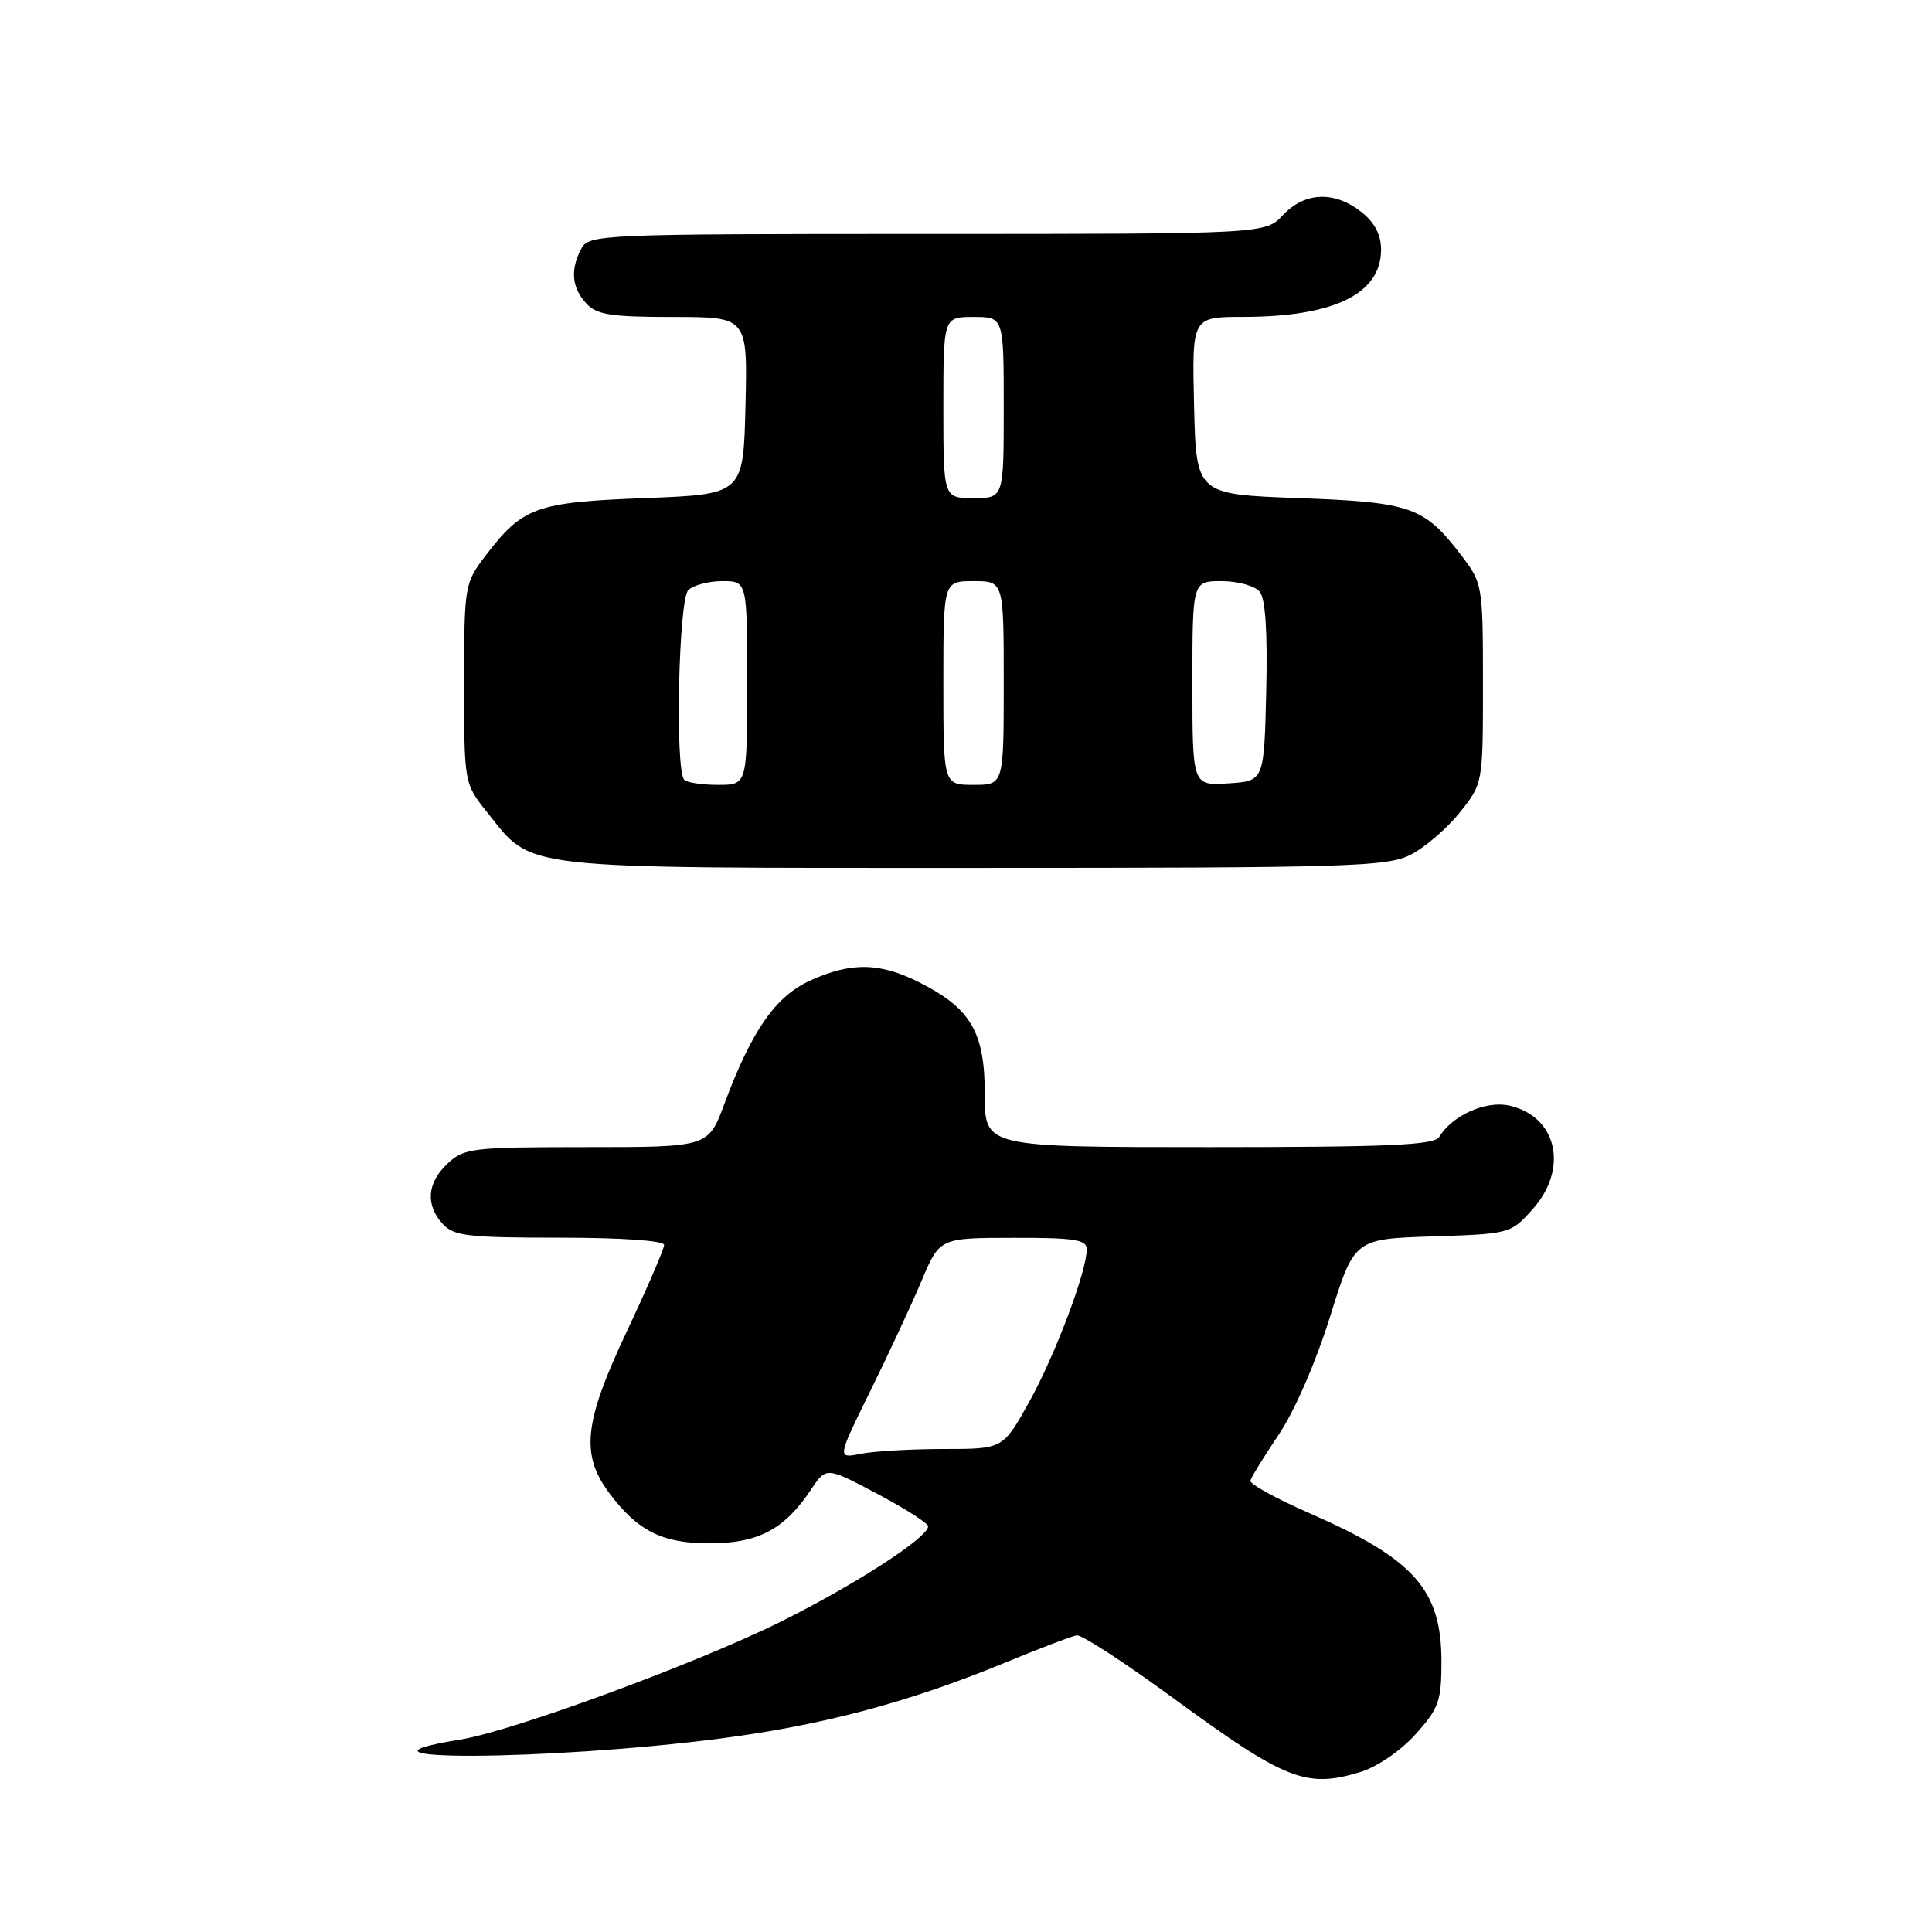 <?xml version="1.0" encoding="UTF-8" standalone="no"?>
<!DOCTYPE svg PUBLIC "-//W3C//DTD SVG 1.1//EN" "http://www.w3.org/Graphics/SVG/1.1/DTD/svg11.dtd" >
<svg xmlns="http://www.w3.org/2000/svg" xmlns:xlink="http://www.w3.org/1999/xlink" version="1.1" viewBox="0 0 256 256">
 <g >
 <path fill="currentColor"
d=" M 180.17 234.83 C 182.42 234.16 185.54 232.04 187.54 229.83 C 190.66 226.37 191.00 225.41 191.00 220.15 C 191.00 210.63 187.38 206.57 173.50 200.50 C 169.10 198.57 165.58 196.64 165.68 196.20 C 165.78 195.76 167.48 193.00 169.46 190.06 C 171.55 186.96 174.39 180.41 176.25 174.44 C 179.45 164.17 179.45 164.17 189.81 163.83 C 200.07 163.50 200.19 163.47 203.08 160.23 C 207.90 154.84 206.32 147.89 199.96 146.49 C 196.85 145.81 192.40 147.81 190.70 150.66 C 190.06 151.73 183.99 152.00 160.20 152.00 C 130.49 152.00 130.49 152.00 130.49 145.08 C 130.50 136.83 128.70 133.68 121.98 130.25 C 116.64 127.52 112.83 127.44 107.35 129.93 C 102.76 132.01 99.60 136.55 95.99 146.25 C 93.86 152.00 93.86 152.00 77.74 152.00 C 62.57 152.00 61.49 152.13 59.31 154.17 C 56.59 156.73 56.35 159.63 58.65 162.17 C 60.11 163.78 62.01 164.00 74.15 164.00 C 82.32 164.00 88.00 164.39 88.00 164.96 C 88.00 165.49 85.72 170.77 82.92 176.71 C 77.37 188.51 76.93 192.76 80.74 197.85 C 84.48 202.86 87.75 204.50 94.00 204.50 C 100.48 204.50 103.95 202.66 107.49 197.34 C 109.48 194.36 109.48 194.36 116.23 197.93 C 119.93 199.89 122.97 201.83 122.98 202.24 C 123.02 203.70 113.33 209.97 103.50 214.86 C 92.38 220.39 67.96 229.38 61.00 230.50 C 42.73 233.45 72.60 233.32 95.48 230.36 C 108.95 228.61 120.47 225.55 133.00 220.38 C 137.68 218.45 142.03 216.79 142.67 216.69 C 143.31 216.58 149.06 220.32 155.45 225.00 C 170.33 235.89 173.04 236.97 180.17 234.83 Z  M 186.93 113.25 C 188.81 112.29 191.74 109.77 193.43 107.66 C 196.50 103.81 196.50 103.81 196.50 90.58 C 196.50 77.61 196.44 77.27 193.68 73.65 C 188.71 67.14 187.07 66.55 172.05 66.00 C 158.50 65.50 158.50 65.50 158.22 53.75 C 157.94 42.00 157.94 42.00 164.72 41.99 C 176.77 41.98 183.00 38.94 183.00 33.07 C 183.00 31.10 182.14 29.47 180.37 28.07 C 176.80 25.27 172.88 25.43 170.00 28.50 C 167.65 31.00 167.65 31.00 122.86 31.00 C 79.60 31.00 78.03 31.07 77.04 32.93 C 75.55 35.71 75.75 38.07 77.65 40.17 C 79.05 41.71 80.89 42.00 89.19 42.00 C 99.06 42.00 99.06 42.00 98.78 53.75 C 98.50 65.50 98.50 65.50 85.45 66.00 C 70.98 66.55 69.25 67.18 64.32 73.65 C 61.56 77.27 61.50 77.61 61.50 90.58 C 61.50 103.81 61.50 103.81 64.57 107.66 C 70.69 115.31 67.91 115.00 129.00 115.00 C 178.91 115.00 183.79 114.85 186.93 113.25 Z  M 115.29 184.38 C 117.70 179.50 120.76 172.92 122.09 169.77 C 124.50 164.03 124.50 164.03 134.25 164.02 C 142.35 164.00 144.00 164.26 144.00 165.53 C 144.00 168.47 139.82 179.55 136.38 185.75 C 132.90 192.00 132.90 192.00 125.08 192.00 C 120.77 192.00 115.82 192.29 114.08 192.63 C 110.91 193.27 110.91 193.27 115.29 184.38 Z  M 90.67 103.33 C 89.43 102.10 89.91 79.49 91.20 78.20 C 91.86 77.54 93.88 77.00 95.70 77.00 C 99.00 77.00 99.00 77.00 99.00 90.50 C 99.00 104.00 99.00 104.00 95.17 104.00 C 93.06 104.00 91.03 103.70 90.67 103.33 Z  M 125.00 90.50 C 125.00 77.00 125.00 77.00 129.00 77.00 C 133.00 77.00 133.00 77.00 133.00 90.50 C 133.00 104.00 133.00 104.00 129.00 104.00 C 125.00 104.00 125.00 104.00 125.00 90.50 Z  M 158.00 90.55 C 158.00 77.00 158.00 77.00 161.88 77.00 C 164.01 77.00 166.27 77.63 166.91 78.39 C 167.68 79.32 167.97 83.75 167.78 91.64 C 167.50 103.50 167.50 103.50 162.75 103.80 C 158.00 104.11 158.00 104.11 158.00 90.55 Z  M 125.00 54.00 C 125.00 42.00 125.00 42.00 129.00 42.00 C 133.00 42.00 133.00 42.00 133.00 54.00 C 133.00 66.00 133.00 66.00 129.00 66.00 C 125.00 66.00 125.00 66.00 125.00 54.00 Z "/>
</g>
</svg>